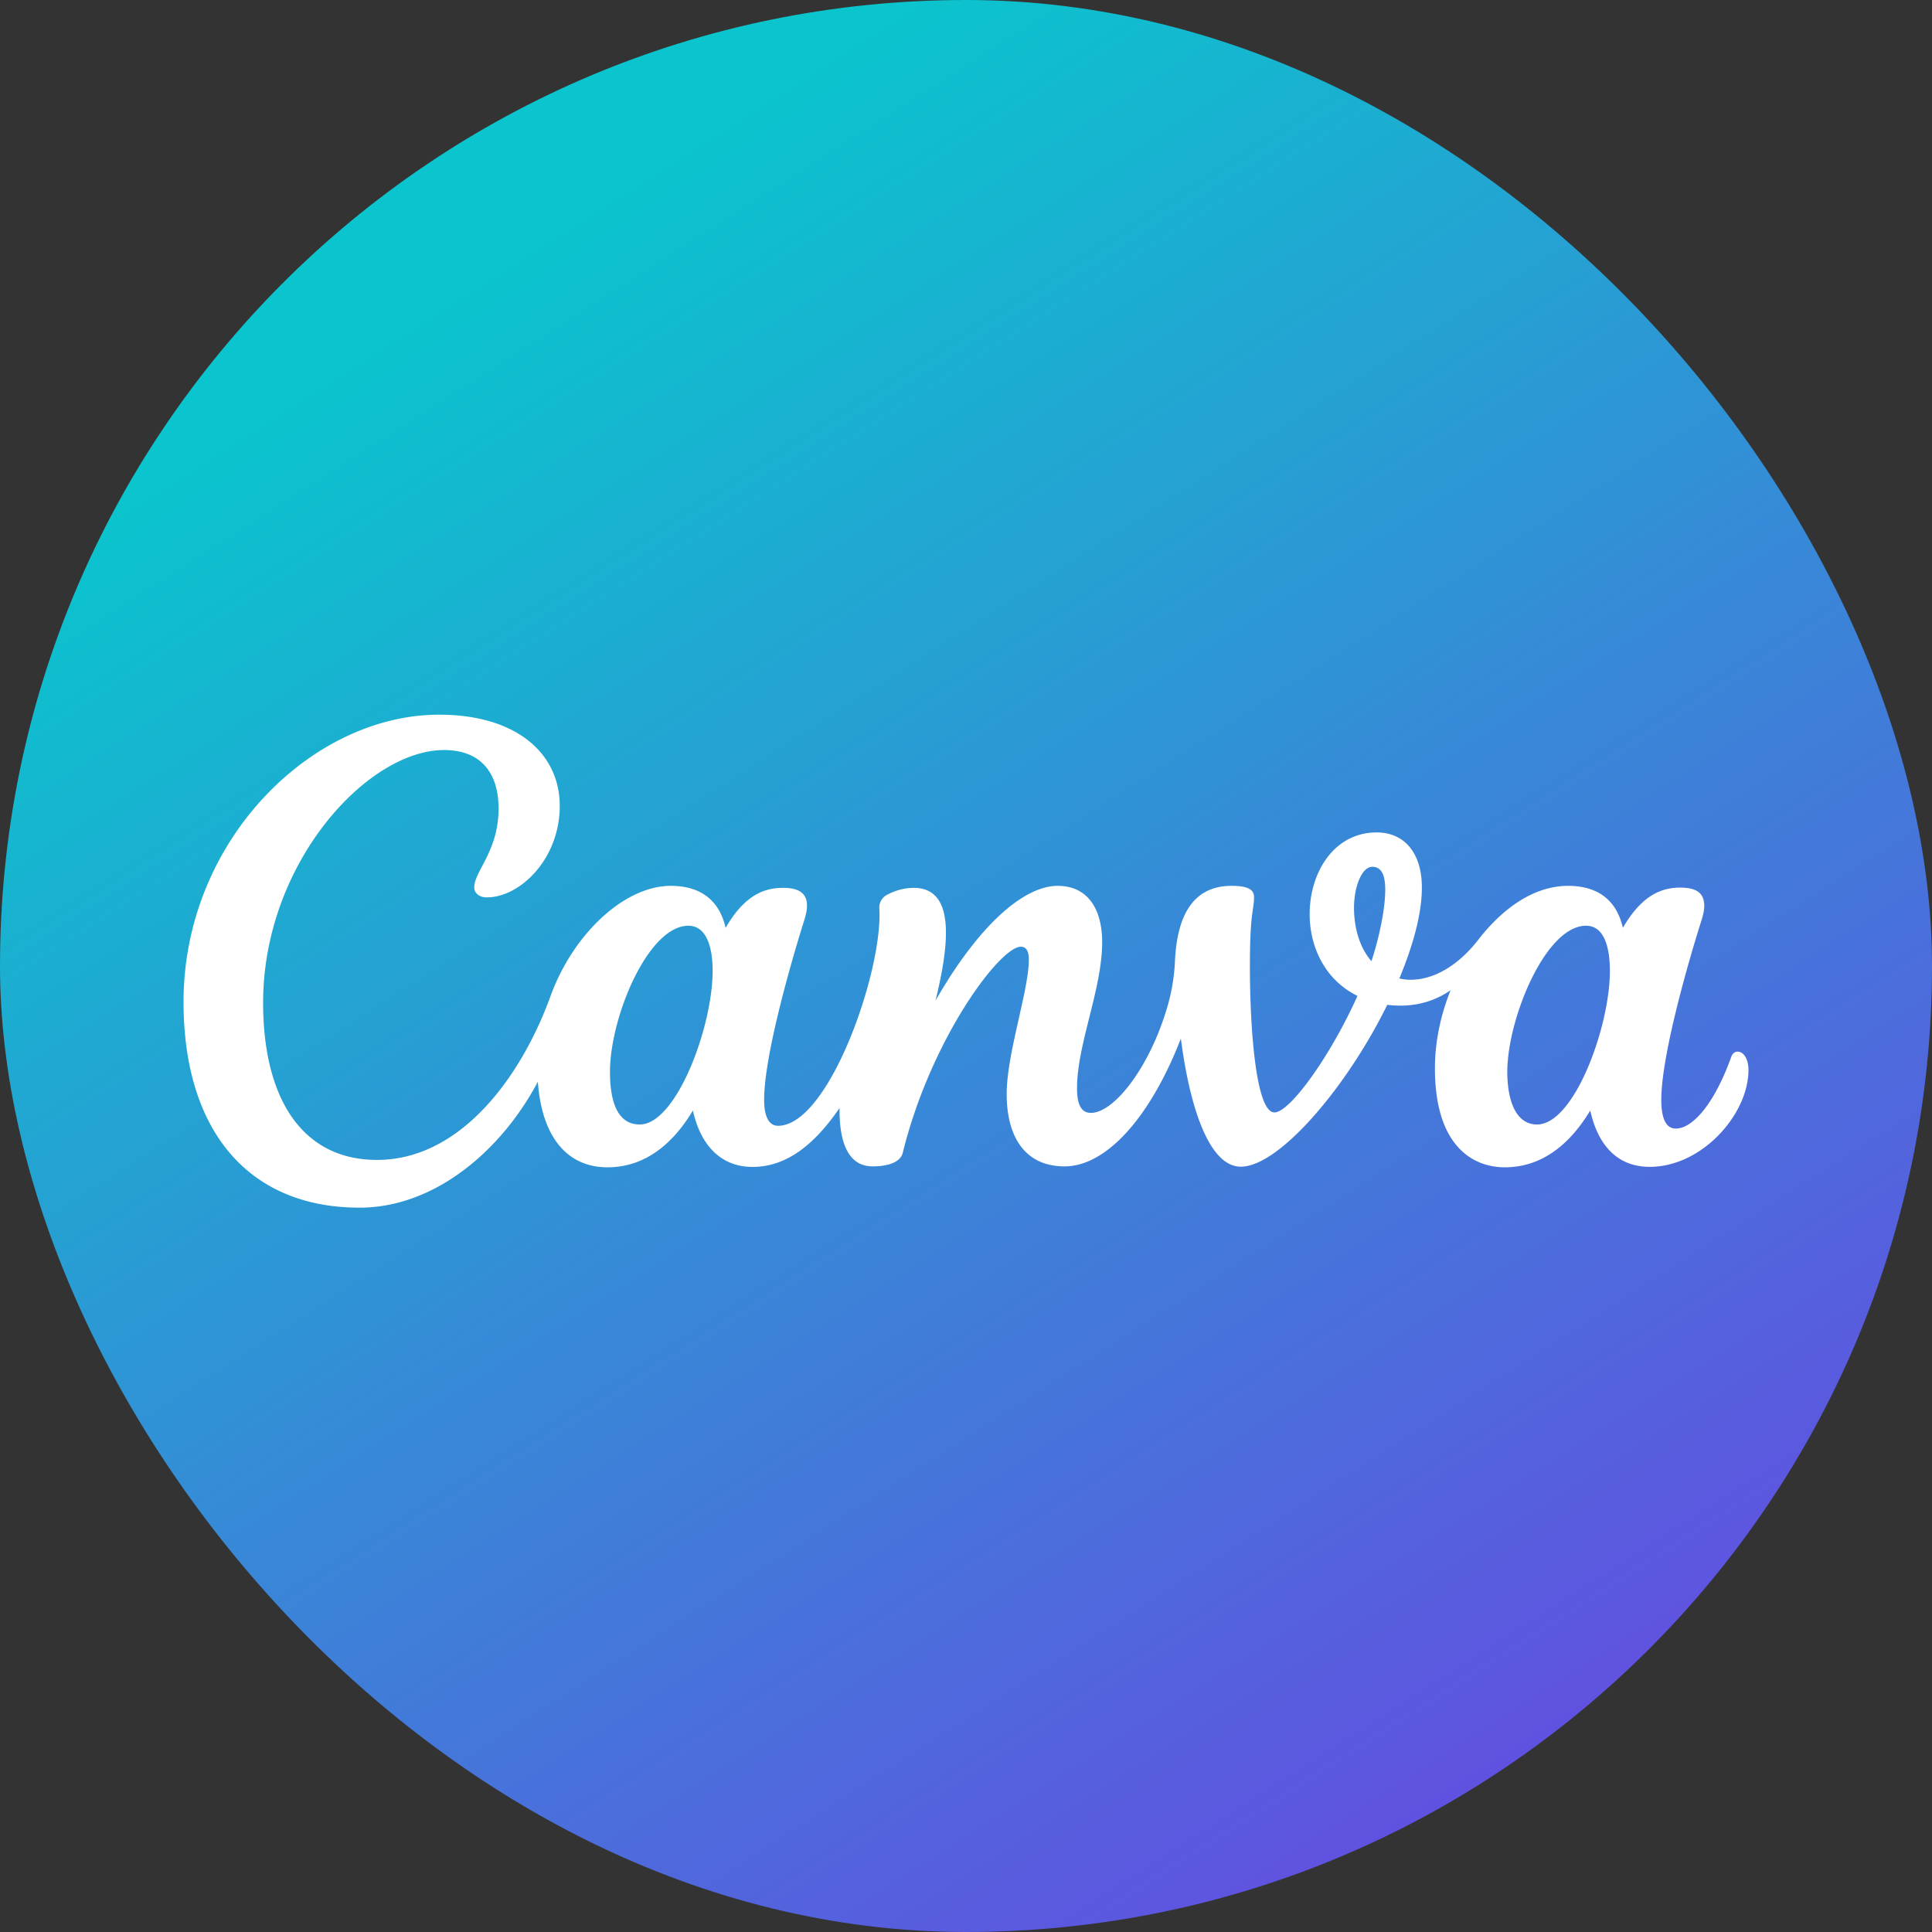 <svg width="200" height="200" fill="none" xmlns="http://www.w3.org/2000/svg">
  <rect width="100%" height="100%" fill="#333333" stroke="none"/>
  <rect width="200" height="200" rx="100" fill="url(#a)"/>
  <path d="M179.874 108.865c-.275 0-.526.175-.656.541-1.66 4.654-3.904 7.423-5.751 7.423-1.061 0-1.49-1.162-1.49-2.984 0-4.559 2.778-14.226 4.179-18.633.162-.534.268-1.01.268-1.417 0-1.28-.713-1.91-2.479-1.91-1.904 0-3.953.733-5.945 4.162-.689-3.023-2.771-4.344-5.679-4.344-3.361 0-6.609 2.124-9.282 5.57-2.673 3.444-5.816 4.574-8.181 4.017 1.701-4.09 2.333-7.145 2.333-9.412 0-3.557-1.79-5.705-4.682-5.705-4.398 0-6.934 4.122-6.934 8.458 0 3.35 1.547 6.794 4.949 8.465-2.851 6.334-7.014 12.062-8.594 12.062-2.041 0-2.64-9.81-2.527-16.828.073-4.025.413-4.232.413-5.45 0-.7-.462-1.177-2.316-1.177-4.326 0-5.662 3.596-5.865 7.725a20.05 20.05 0 0 1-.745 4.639c-1.806 6.333-5.532 11.139-7.962 11.139-1.126 0-1.434-1.106-1.434-2.554 0-4.559 2.6-10.256 2.6-15.117 0-3.573-1.596-5.832-4.601-5.832-3.54 0-8.221 4.137-12.652 11.887 1.458-5.936 2.057-11.68-2.26-11.68a5.927 5.927 0 0 0-2.681.684 1.493 1.493 0 0 0-.875 1.448c.413 6.317-5.184 22.5-10.49 22.5-.963 0-1.433-1.026-1.433-2.681 0-4.567 2.77-14.21 4.163-18.626.179-.572.276-1.066.276-1.495 0-1.21-.762-1.83-2.487-1.83-1.895 0-3.953.708-5.937 4.137-.697-3.023-2.779-4.344-5.686-4.344-4.771 0-10.101 4.957-12.442 11.417-3.135 8.625-9.453 16.955-17.958 16.955-7.719 0-11.793-6.309-11.793-16.279 0-14.393 10.757-26.152 18.735-26.152 3.815 0 5.638 2.387 5.638 6.047 0 4.431-2.52 6.492-2.52 8.179 0 .517.438 1.026 1.305 1.026 3.466 0 7.549-4.002 7.549-9.46 0-5.458-4.512-9.452-12.49-9.452C32.268 73.984 19 87.017 19 103.717c0 13.287 6.674 21.299 18.217 21.299 7.873 0 14.75-6.015 18.46-13.033.421 5.817 3.11 8.856 7.209 8.856 3.645 0 6.593-2.132 8.845-5.88.867 3.923 3.167 5.84 6.156 5.84 3.426 0 6.294-2.132 9.023-6.094-.04 3.11.68 6.038 3.427 6.038 1.296 0 2.843-.294 3.118-1.408 2.892-11.743 10.036-21.33 12.223-21.33.648 0 .826.612.826 1.336 0 3.19-2.292 9.73-2.292 13.908 0 4.511 1.952 7.494 5.986 7.494 4.471 0 9.015-5.378 12.045-13.239.947 7.344 2.997 13.271 6.204 13.271 3.937 0 10.927-8.139 15.163-16.756 1.661.207 4.156.151 6.553-1.511-1.02 2.538-1.62 5.314-1.62 8.091 0 7.996 3.888 10.24 7.234 10.24 3.636 0 6.585-2.132 8.845-5.88.745 3.382 2.648 5.832 6.148 5.832 5.475 0 10.23-5.498 10.23-10.009 0-1.193-.518-1.917-1.126-1.917Zm-113.651 7.542c-2.211 0-3.078-2.188-3.078-5.45 0-5.665 3.945-15.125 8.116-15.125 1.823 0 2.511 2.109 2.511 4.686 0 5.753-3.75 15.889-7.549 15.889ZM141.966 99.5c-1.32-1.543-1.798-3.644-1.798-5.514 0-2.307.858-4.256 1.887-4.256s1.345.994 1.345 2.379c0 2.315-.843 5.696-1.434 7.391Zm17.148 16.907c-2.211 0-3.078-2.514-3.078-5.45 0-5.466 3.945-15.125 8.148-15.125 1.823 0 2.471 2.093 2.471 4.686 0 5.753-3.686 15.889-7.541 15.889Z" fill="#fff"/>
  <defs>
    <linearGradient id="a" x1="200" y1="232" x2="63" y2="18" gradientUnits="userSpaceOnUse">
      <stop stop-color="#7E2AE7"/>
      <stop offset="1" stop-color="#0AC5CD"/>
    </linearGradient>
  </defs>
</svg>
